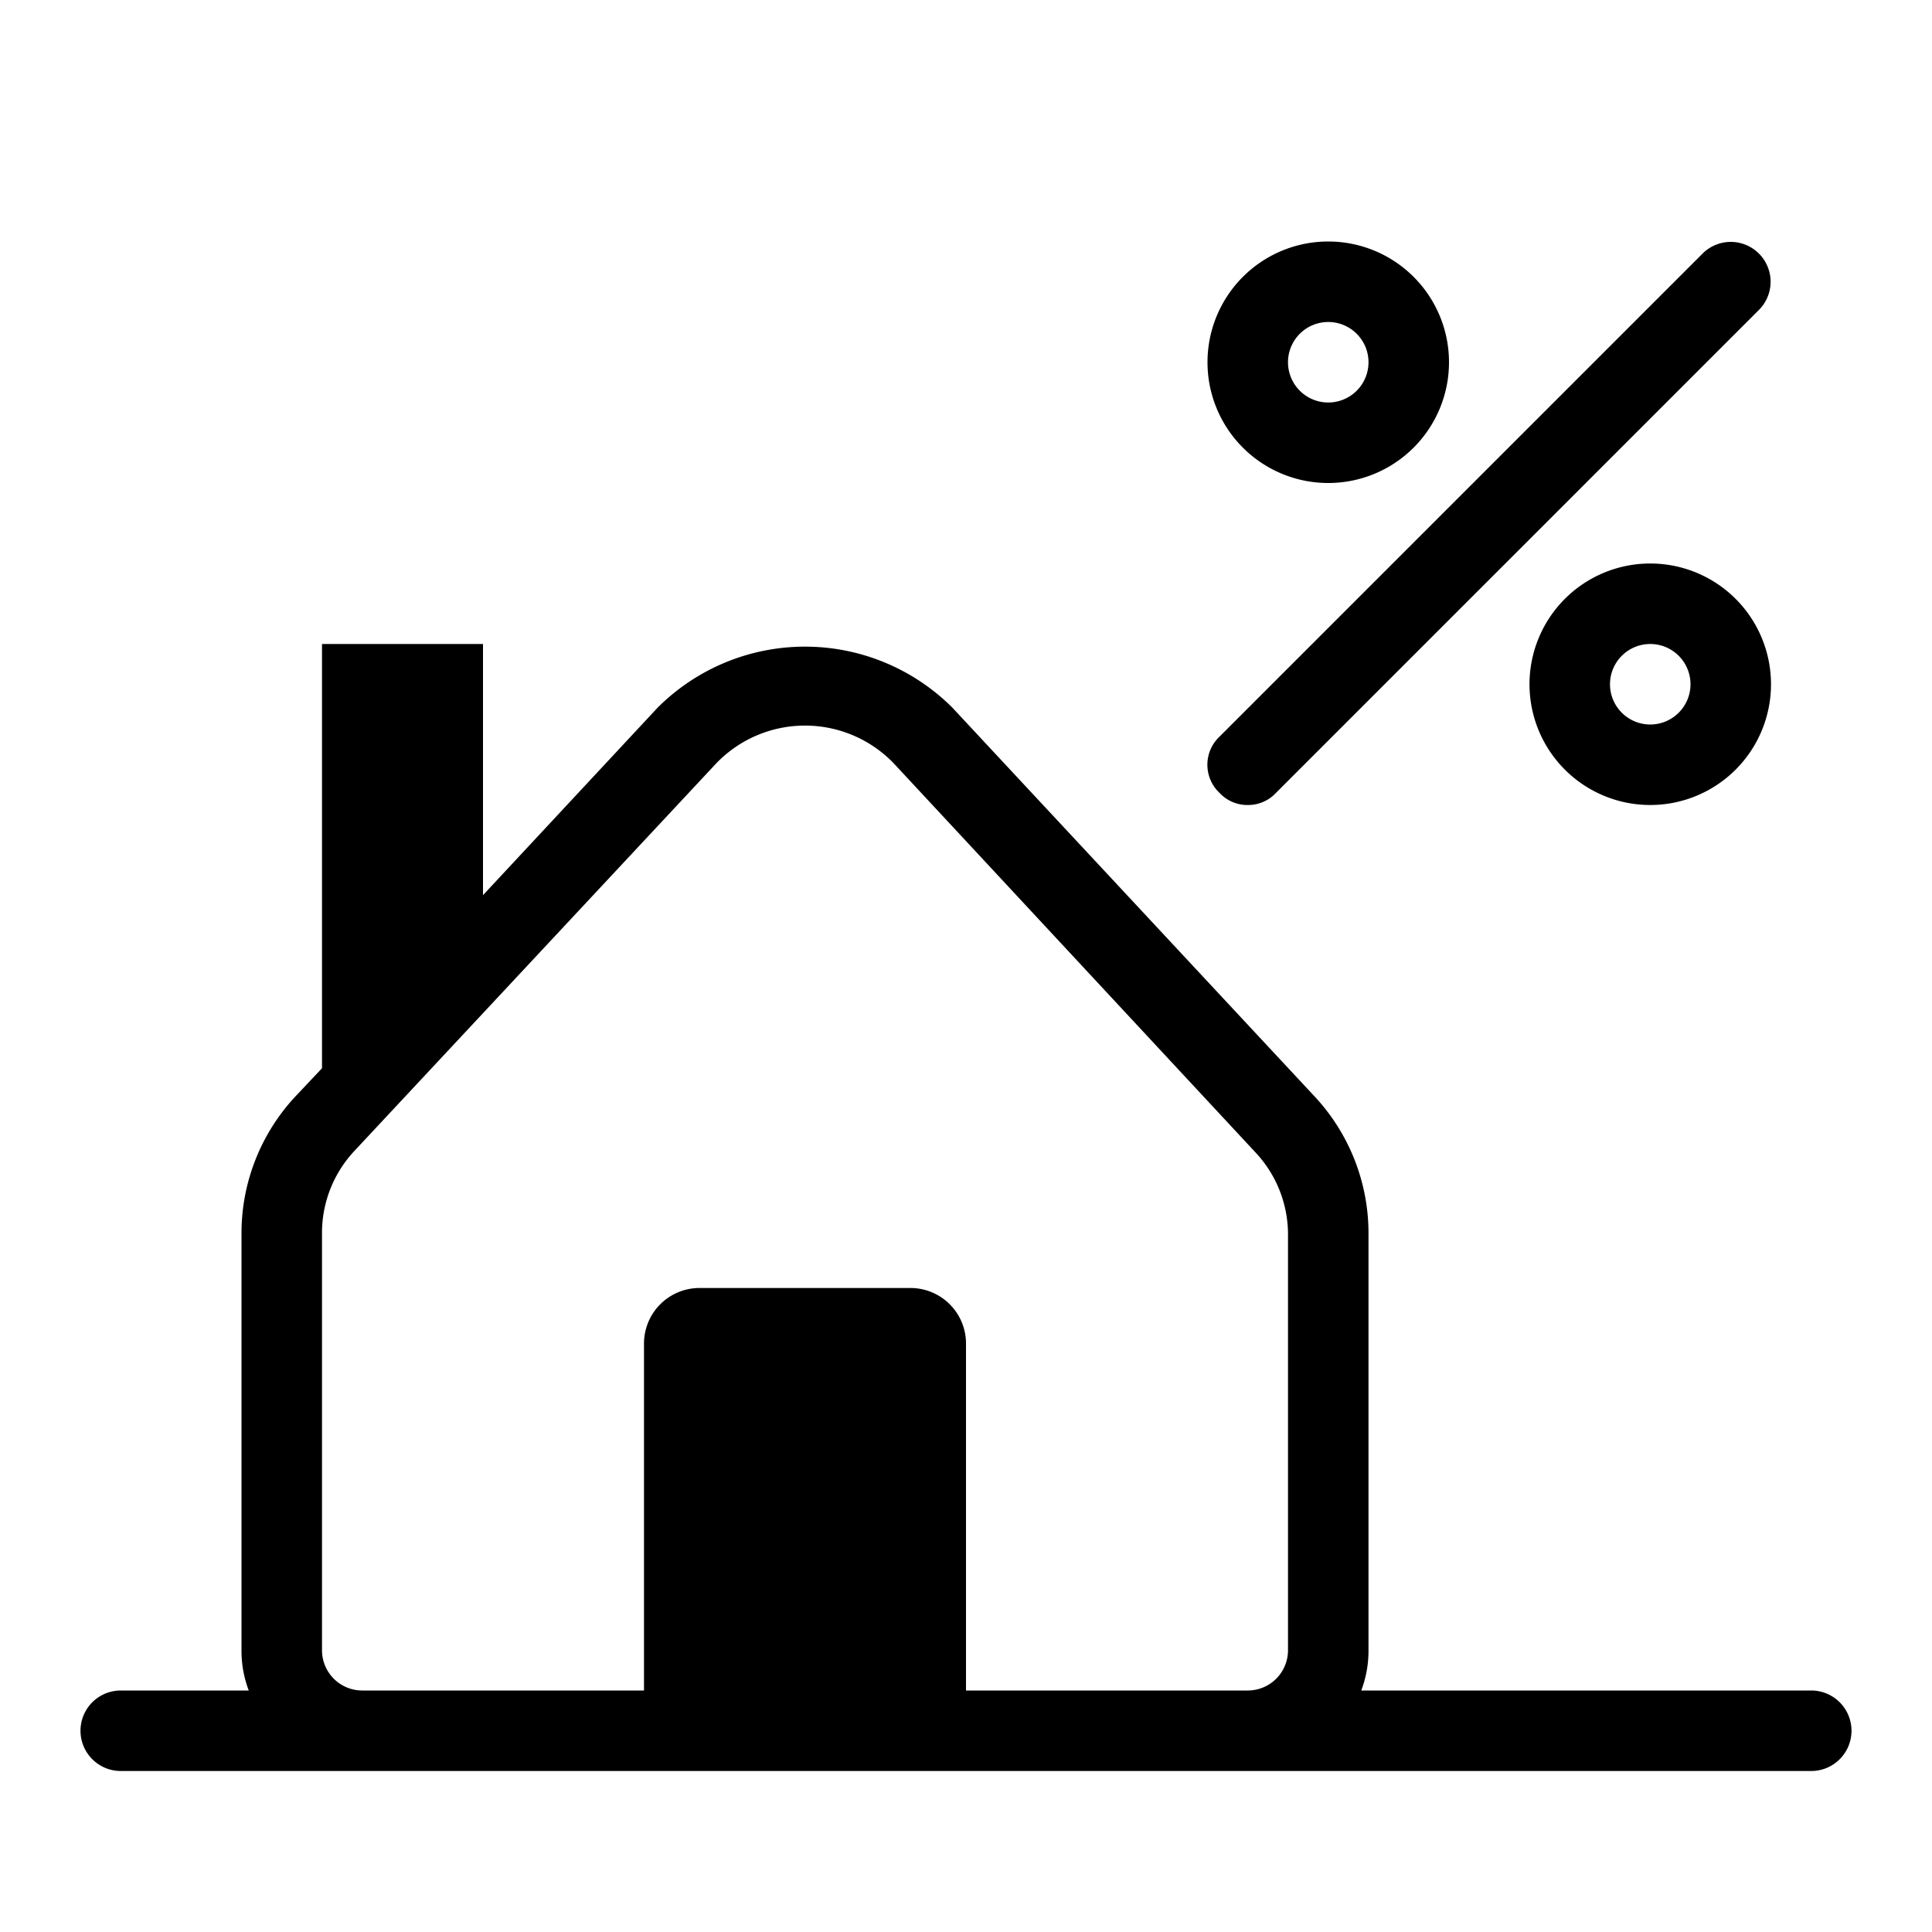 <svg id="icn_house_rate"  xmlns="http://www.w3.org/2000/svg" viewBox="0 0 24 24"><defs><style>.cls-1{fill:currentColor;}</style></defs><title>icn_house_rate</title><path class="cls-1" d="M15.5,10a.47.47,0,0,1-.35-.15.48.48,0,0,1,0-.7l6-6a.49.49,0,0,1,.7.7l-6,6A.47.47,0,0,1,15.5,10Zm1-6a.5.5,0,1,0,.5.5.5.5,0,0,0-.5-.5Zm0-1A1.5,1.5,0,1,1,15,4.5,1.5,1.5,0,0,1,16.5,3Zm4,5a.5.5,0,1,0,.5.5.5.5,0,0,0-.5-.5Zm0-1A1.5,1.5,0,1,1,19,8.5,1.5,1.5,0,0,1,20.5,7ZM23,21.5a.5.5,0,0,1-.5.5H1.5a.5.5,0,0,1,0-1H3.09A1.39,1.39,0,0,1,3,20.5V15.32a2.49,2.49,0,0,1,.67-1.7L4,13.27V8H6v3.12L8.17,8.79a2.59,2.59,0,0,1,3.66,0l4.5,4.83a2.49,2.49,0,0,1,.67,1.7V20.5a1.39,1.39,0,0,1-.09.5H22.5A.5.5,0,0,1,23,21.5ZM15.5,21a.5.5,0,0,0,.5-.5V15.32a1.49,1.49,0,0,0-.4-1L11.1,9.48a1.53,1.53,0,0,0-2.2,0L4.4,14.3a1.49,1.49,0,0,0-.4,1V20.5a.5.5,0,0,0,.5.5H8V16.69A.69.69,0,0,1,8.7,16h2.61a.69.69,0,0,1,.69.69V21Z"/></svg>